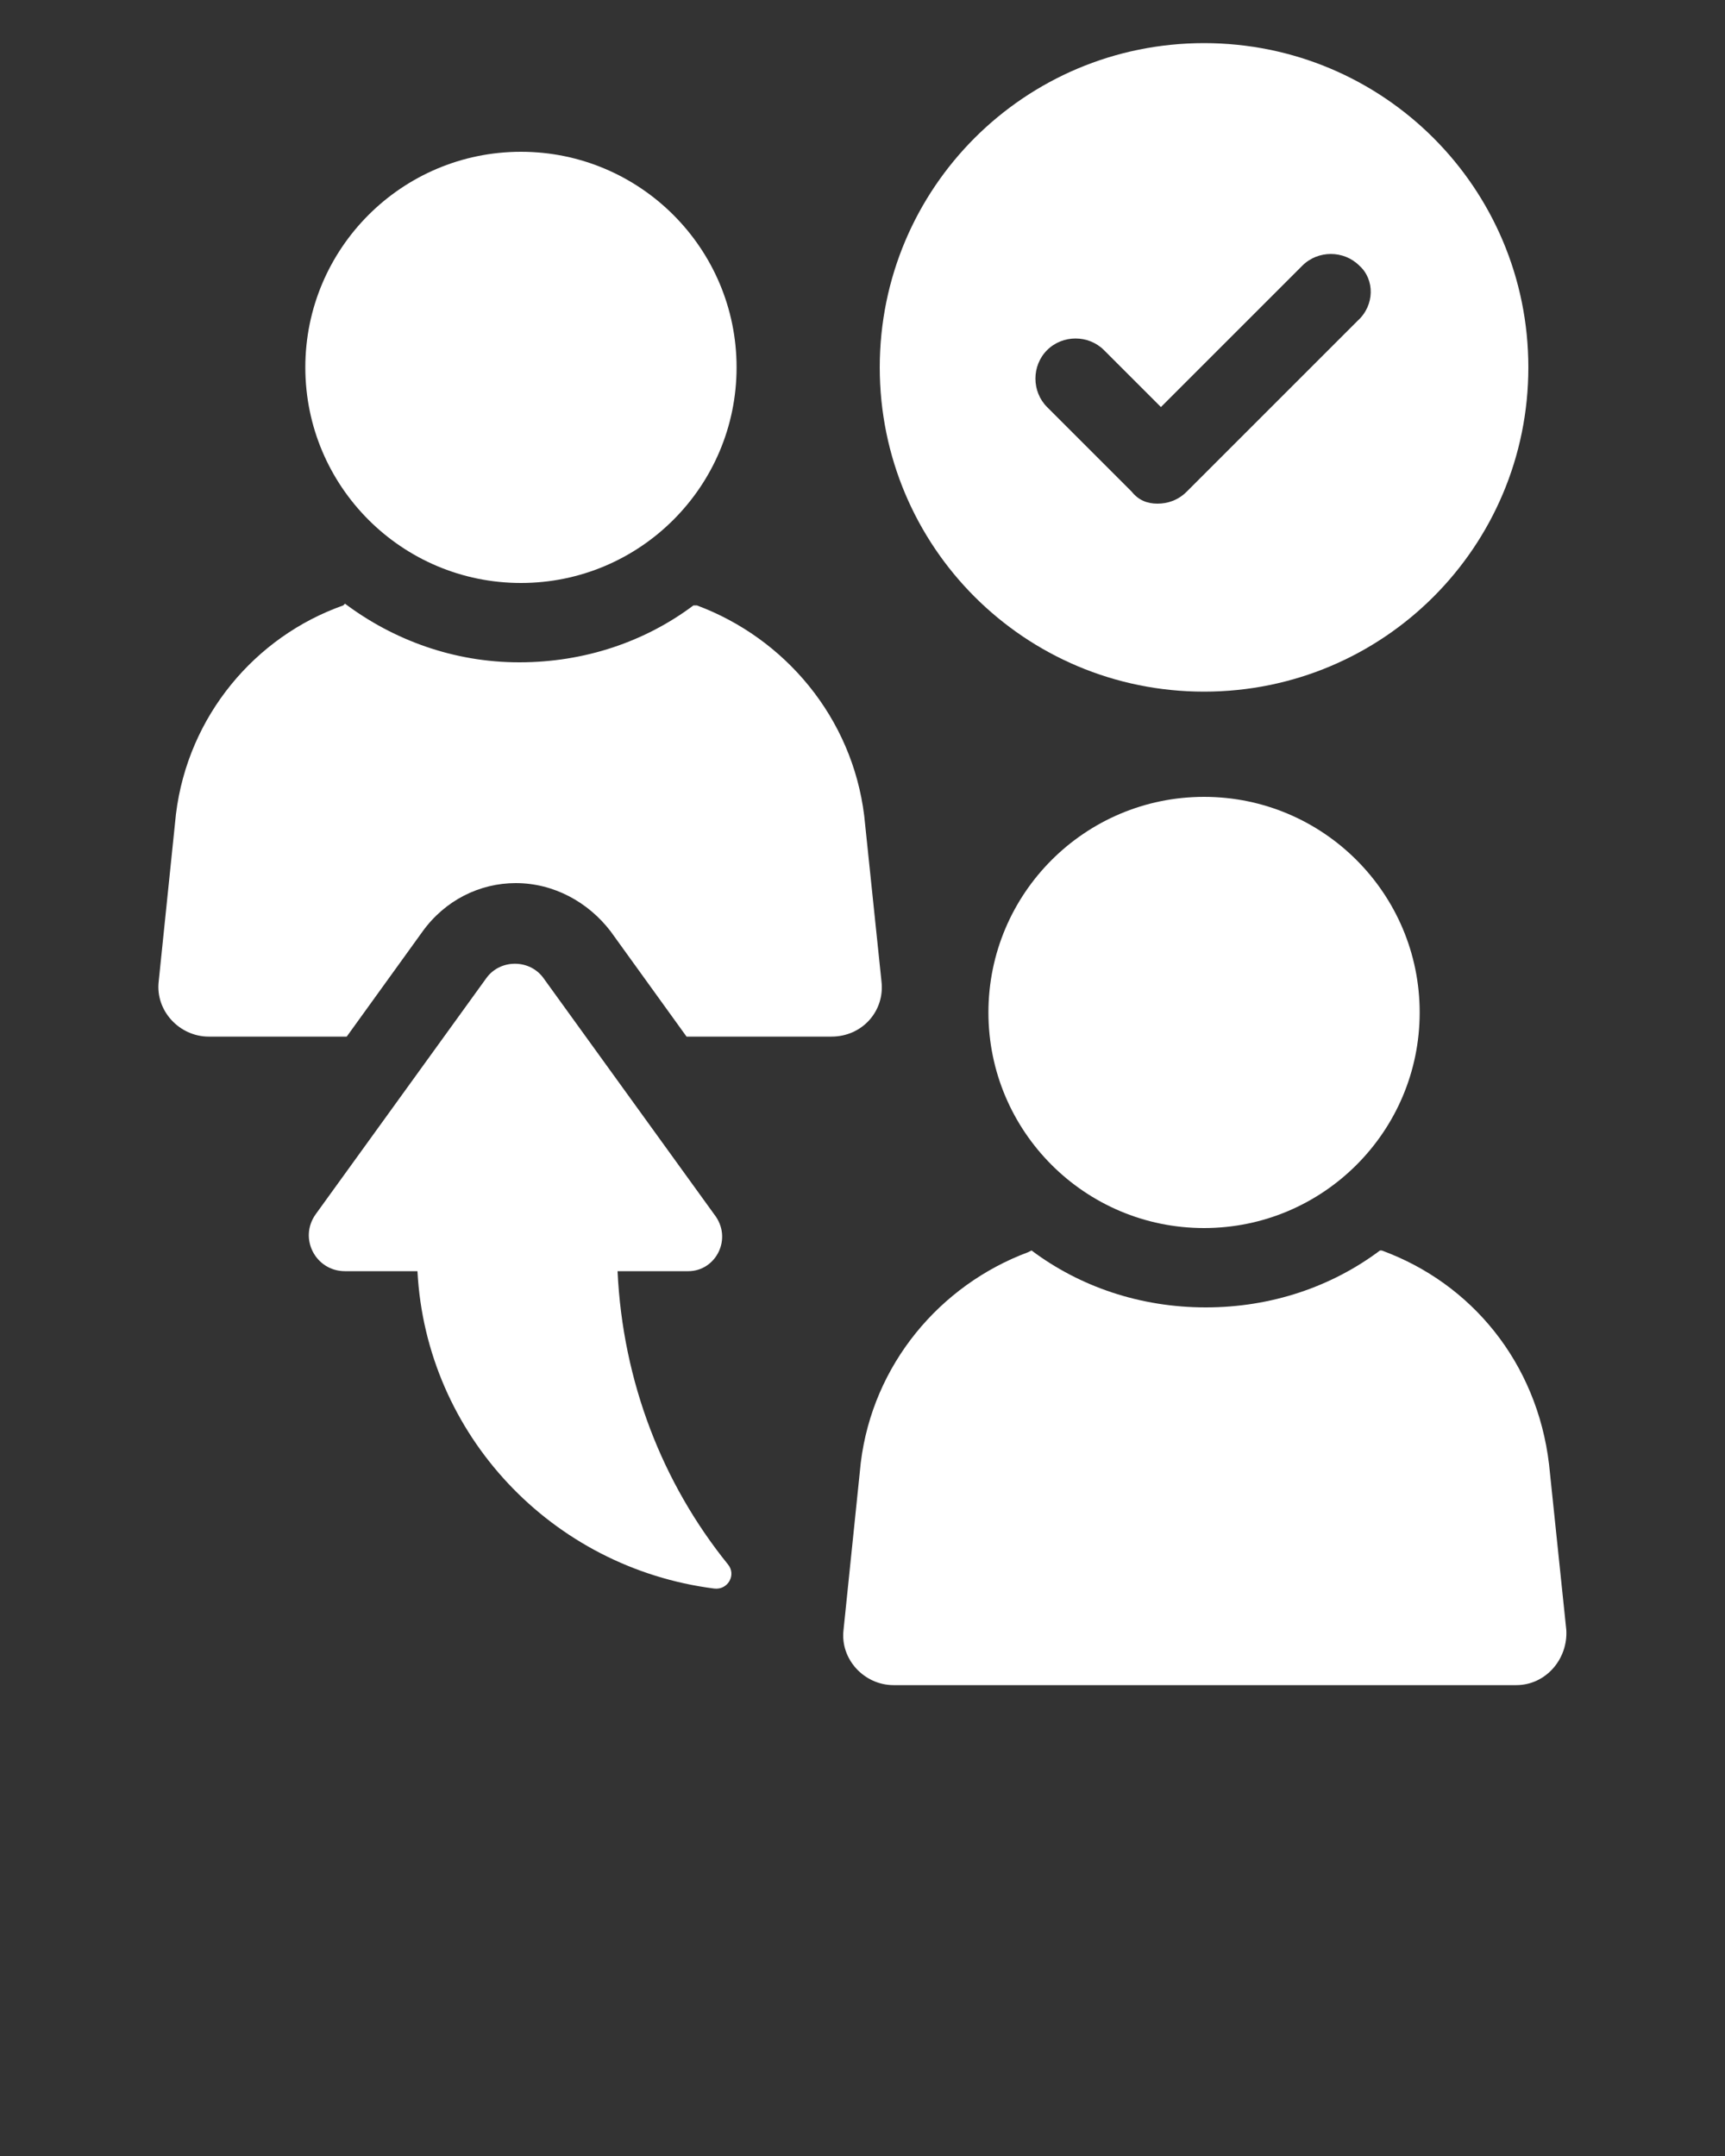 <svg width="100" height="125" viewBox="0 0 100 125" fill="none" xmlns="http://www.w3.org/2000/svg">
<rect x="0" y="0" width="100" height="125" fill="#333333" stroke="none"/>
<path d="M51.1 56.9C51.3 58.6 50 60.1 48.2 60.1H39.8L35.4 54C34.1 52.3 32.1 51.2 29.9 51.2C27.8 51.2 25.8 52.2 24.5 54L20.1 60.1H12.1C10.4 60.1 9 58.6 9.2 56.9L10.2 47.2C10.9 41.5 14.8 36.9 19.9 35.1L20 35C22.8 37.1 26.3 38.4 30.1 38.4C33.9 38.4 37.4 37.2 40.2 35.1H40.4C45.5 37 49.4 41.6 50.1 47.3L51.1 56.9Z" fill="white"/>
<path d="M17.7 21.3C17.7 28.2 23.3 33.8 30.2 33.8C37.1 33.8 42.7 28.2 42.7 21.3C42.7 14.4 37.1 8.8 30.2 8.8C23.3 8.8 17.7 14.4 17.7 21.3Z" fill="white"/>
<path d="M80.1 72.5H80C77.2 74.6 73.7 75.8 69.9 75.8C66.1 75.8 62.6 74.6 59.8 72.5L59.6 72.6C54.5 74.5 50.6 79.1 49.9 84.8L48.9 94.5C48.7 96.2 50.1 97.7 51.8 97.7H87.9C89.6 97.7 90.9 96.2 90.8 94.5L89.8 84.9C89.1 79 85.3 74.4 80.1 72.5Z" fill="white"/>
<path d="M57.3 58.7C57.3 65.6 62.9 71.2 69.8 71.2C76.7 71.2 82.3 65.6 82.3 58.7C82.3 51.8 76.7 46.2 69.8 46.2C62.9 46.2 57.3 51.8 57.3 58.7Z" fill="white"/>
<path d="M39.9 73.7H35.8C36.1 80.1 38.4 86 42.2 90.7C42.7 91.3 42.2 92.2 41.4 92.1C32 90.9 24.7 83.2 24.2 73.7H20C18.3 73.7 17.3 71.8 18.3 70.4L28.2 56.7C29 55.6 30.7 55.6 31.5 56.7L41.4 70.4C42.5 71.8 41.5 73.7 39.9 73.7Z" fill="white"/>
<path d="M69.8 2.5C59.4 2.5 51 10.9 51 21.3C51 31.7 59.4 40.1 69.8 40.1C80.2 40.1 88.6 31.7 88.6 21.3C88.6 10.9 80.2 2.5 69.8 2.5ZM78.7 18.6L68.8 28.5C68.3 29 67.7 29.2 67.1 29.2C66.5 29.2 66 29 65.6 28.5L60.7 23.6C59.8 22.7 59.8 21.2 60.7 20.3C61.6 19.4 63.1 19.4 64 20.3L67.3 23.6L75.5 15.4C76.4 14.5 77.9 14.5 78.8 15.4C79.7 16.2 79.7 17.7 78.7 18.6Z" fill="white"/>
</svg>
